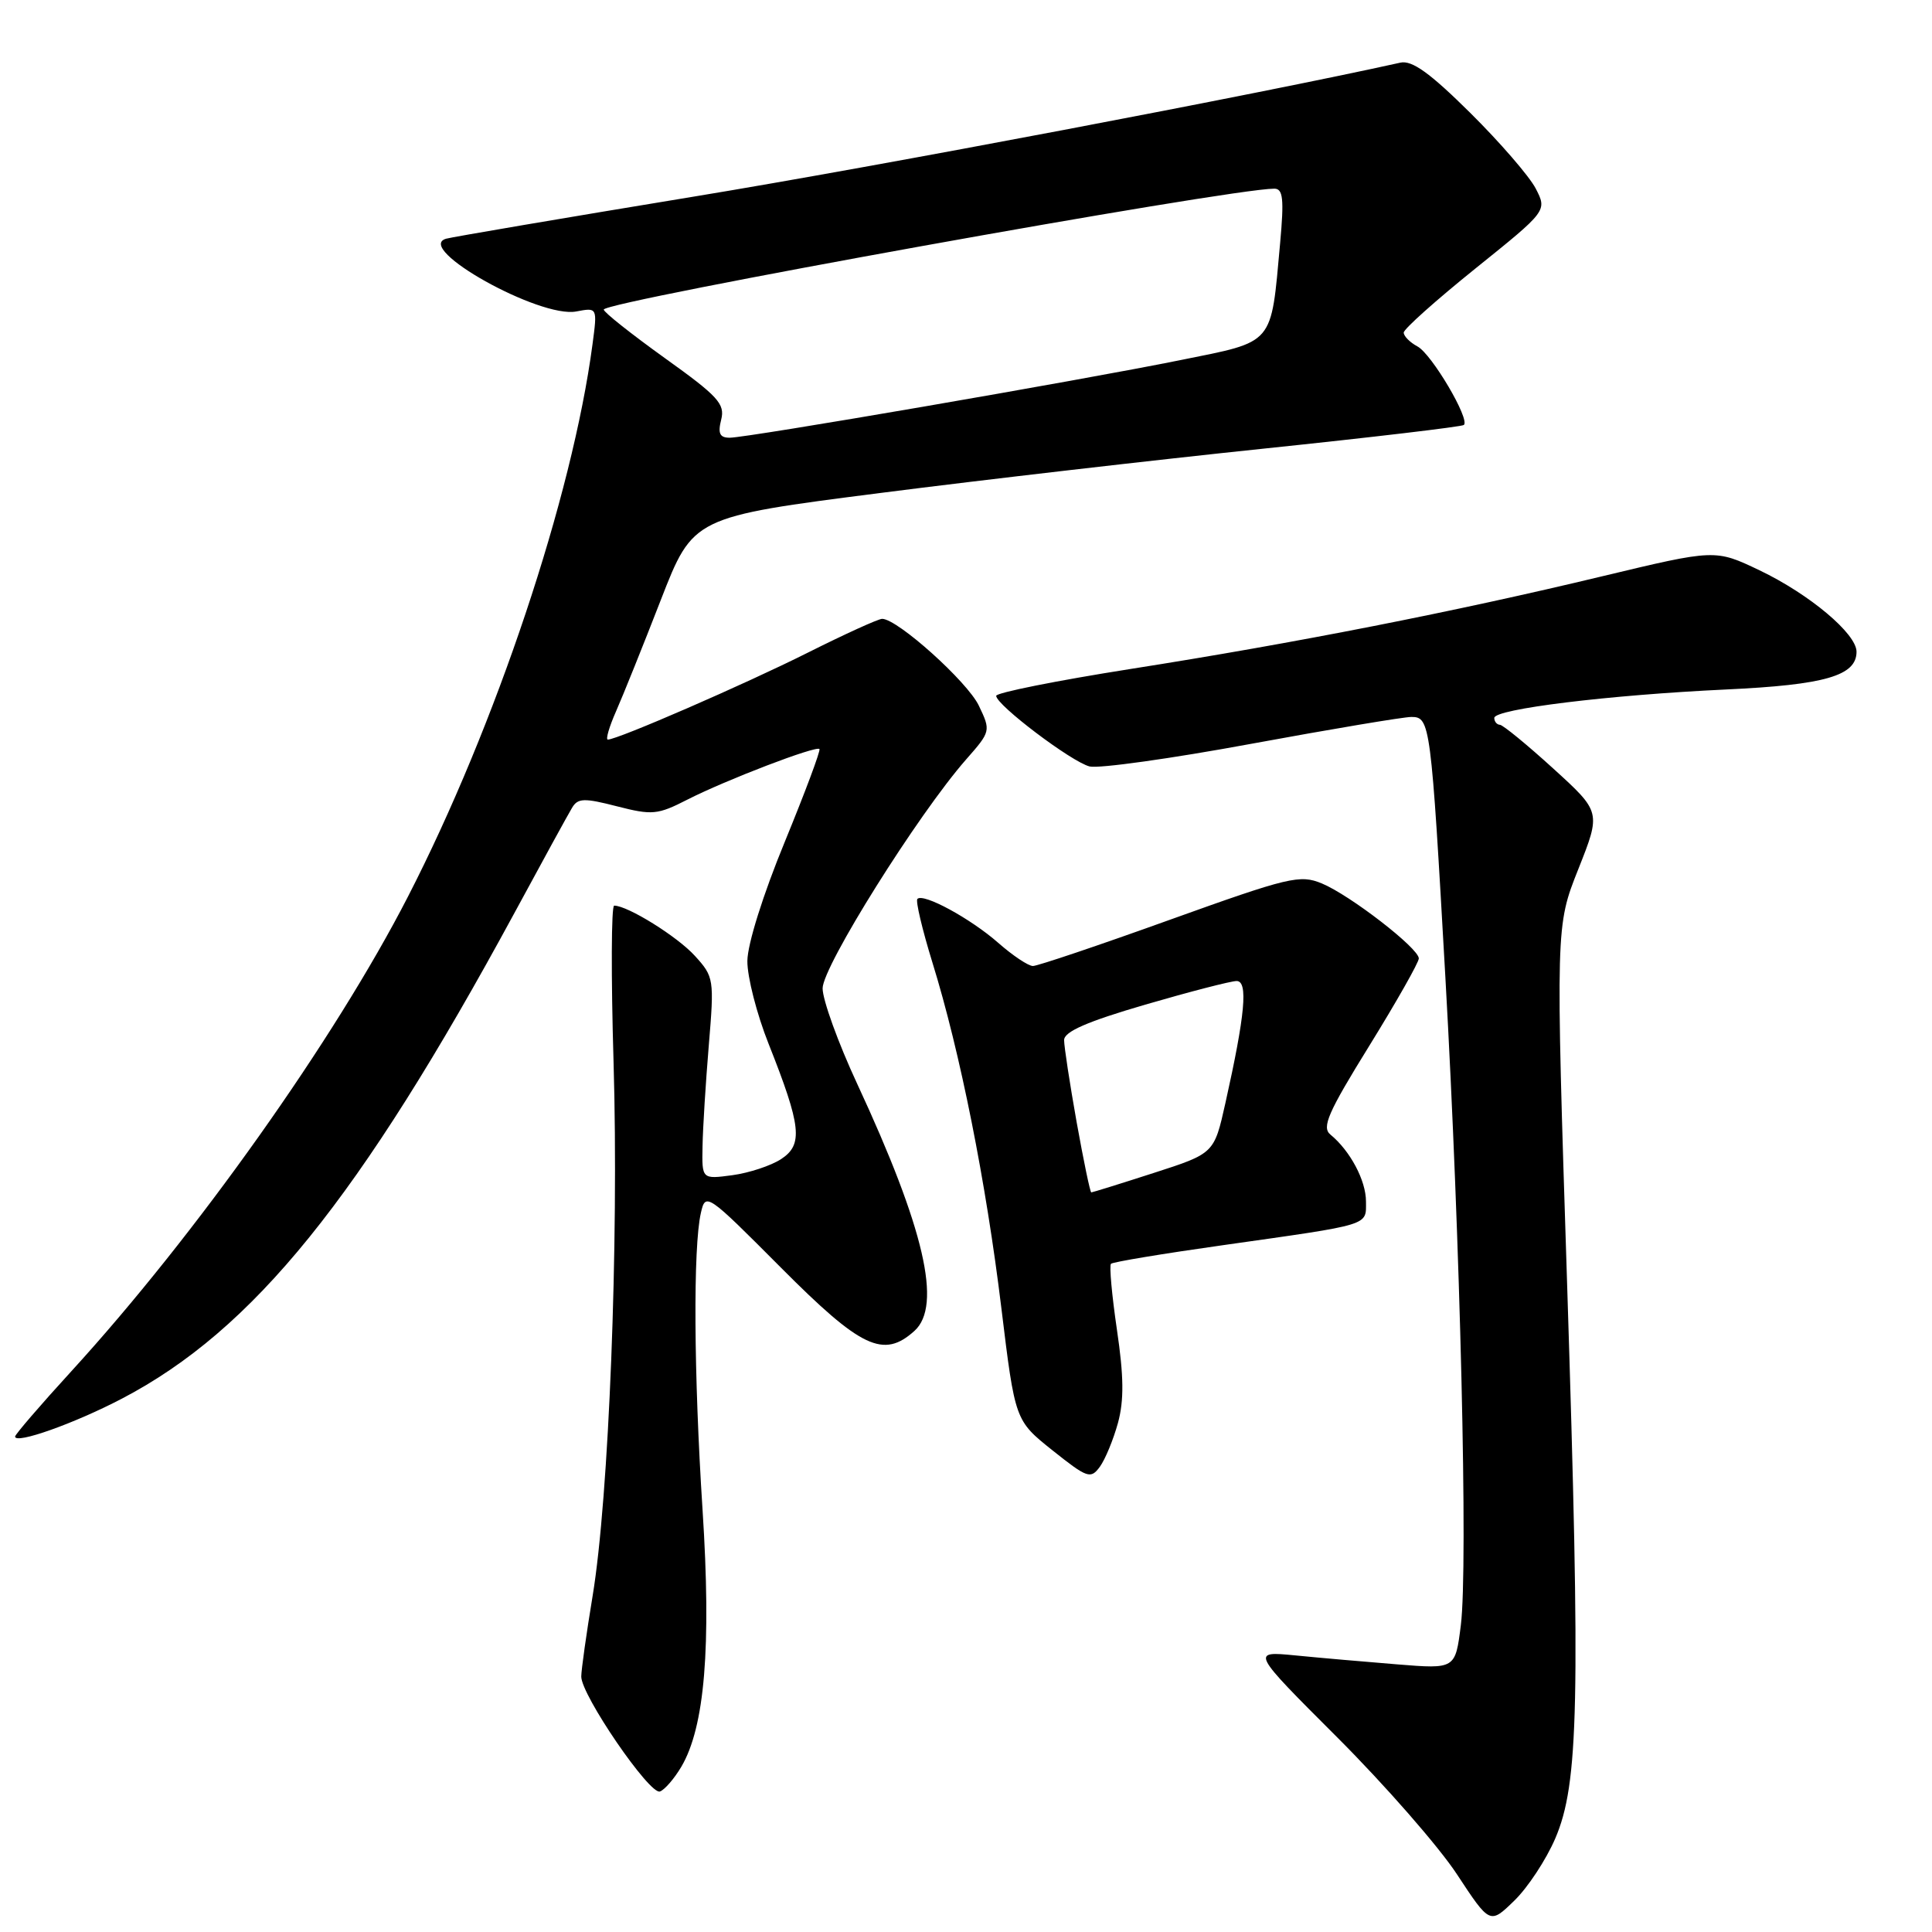 <?xml version="1.0" encoding="UTF-8" standalone="no"?>
<!DOCTYPE svg PUBLIC "-//W3C//DTD SVG 1.1//EN" "http://www.w3.org/Graphics/SVG/1.1/DTD/svg11.dtd" >
<svg xmlns="http://www.w3.org/2000/svg" xmlns:xlink="http://www.w3.org/1999/xlink" version="1.1" viewBox="0 0 256 256">
 <g >
 <path fill="currentColor"
d=" M 206.07 243.63 C 209.20 236.35 209.43 225.72 207.65 170.11 C 206.13 122.72 206.13 122.72 209.14 115.15 C 212.14 107.59 212.14 107.59 205.82 101.84 C 202.34 98.67 199.16 96.07 198.75 96.04 C 198.34 96.02 198.00 95.61 198.00 95.13 C 198.00 93.95 213.15 92.09 228.72 91.36 C 241.83 90.75 246.00 89.54 246.00 86.36 C 246.00 83.97 239.76 78.73 233.15 75.57 C 227.28 72.77 227.28 72.77 212.34 76.35 C 192.75 81.06 171.64 85.21 149.75 88.65 C 139.99 90.19 132.00 91.79 132.00 92.20 C 132.00 93.41 141.99 100.96 144.38 101.56 C 145.59 101.86 155.24 100.51 165.84 98.55 C 176.44 96.60 185.97 95.00 187.01 95.00 C 189.51 95.00 189.61 95.79 191.52 129.50 C 193.50 164.43 194.53 207.62 193.57 215.33 C 192.84 221.16 192.84 221.16 185.17 220.54 C 180.95 220.20 174.86 219.67 171.63 219.35 C 165.75 218.78 165.75 218.78 177.22 230.24 C 183.52 236.54 190.65 244.69 193.05 248.35 C 197.42 254.99 197.42 254.99 200.64 251.86 C 202.42 250.14 204.86 246.44 206.07 243.63 Z  M 90.27 234.12 C 93.39 228.84 94.27 218.25 93.09 200.03 C 91.93 182.08 91.83 165.27 92.87 160.72 C 93.49 157.99 93.66 158.11 103.48 167.97 C 114.11 178.65 117.07 180.05 121.17 176.35 C 124.86 173.01 122.49 162.79 113.59 143.63 C 111.06 138.19 109.00 132.49 109.00 130.96 C 109.00 128.06 121.64 107.90 128.00 100.65 C 131.29 96.91 131.30 96.85 129.70 93.50 C 128.18 90.32 118.92 82.00 116.89 82.00 C 116.38 82.00 111.95 84.02 107.04 86.48 C 98.73 90.65 81.83 98.00 80.54 98.00 C 80.23 98.00 80.72 96.31 81.63 94.25 C 82.54 92.19 85.21 85.55 87.56 79.50 C 91.84 68.50 91.84 68.50 116.67 65.32 C 130.33 63.57 153.20 60.93 167.50 59.44 C 181.80 57.95 193.71 56.54 193.97 56.31 C 194.81 55.56 189.71 46.92 187.83 45.91 C 186.82 45.37 186.00 44.54 186.00 44.07 C 186.00 43.60 190.28 39.78 195.51 35.57 C 205.01 27.93 205.01 27.93 203.49 24.98 C 202.65 23.36 198.74 18.84 194.80 14.94 C 189.47 9.66 187.10 7.96 185.56 8.30 C 166.93 12.44 116.41 22.03 92.00 26.04 C 74.67 28.89 59.88 31.41 59.11 31.63 C 54.85 32.89 71.52 42.20 76.36 41.27 C 79.16 40.74 79.16 40.74 78.51 45.62 C 75.84 65.79 65.69 96.16 54.04 118.84 C 44.36 137.68 25.92 163.68 9.47 181.68 C 5.36 186.17 2.00 190.08 2.00 190.35 C 2.00 191.41 9.83 188.63 16.13 185.34 C 33.56 176.24 47.65 158.81 68.15 121.00 C 71.87 114.12 75.32 107.83 75.81 107.02 C 76.57 105.75 77.40 105.72 81.75 106.84 C 86.42 108.04 87.14 107.97 91.09 105.95 C 96.17 103.36 108.12 98.78 108.58 99.25 C 108.76 99.43 106.69 104.96 103.99 111.54 C 101.11 118.53 99.05 125.09 99.03 127.33 C 99.01 129.44 100.28 134.39 101.85 138.33 C 106.18 149.24 106.44 151.66 103.51 153.58 C 102.17 154.46 99.26 155.42 97.04 155.72 C 93.00 156.26 93.00 156.26 93.09 151.88 C 93.13 149.47 93.51 143.45 93.92 138.50 C 94.65 129.74 94.60 129.43 92.08 126.66 C 89.76 124.10 83.17 120.00 81.38 120.00 C 81.00 120.00 80.96 129.34 81.30 140.75 C 82.01 164.65 80.69 198.41 78.52 211.50 C 77.70 216.45 77.03 221.24 77.02 222.14 C 76.99 224.58 86.11 237.90 87.45 237.38 C 88.09 237.14 89.35 235.67 90.27 234.12 Z  M 148.14 188.53 C 148.95 185.54 148.91 182.35 148.00 176.20 C 147.33 171.63 146.97 167.70 147.21 167.46 C 147.44 167.22 154.13 166.11 162.07 164.99 C 181.83 162.19 181.00 162.45 181.00 159.20 C 181.00 156.42 178.90 152.48 176.29 150.34 C 175.11 149.38 175.95 147.44 181.44 138.57 C 185.05 132.73 188.00 127.52 188.00 127.00 C 188.00 125.65 178.89 118.61 175.15 117.06 C 172.25 115.86 170.81 116.20 155.00 121.88 C 145.64 125.25 137.48 128.00 136.87 128.00 C 136.26 128.00 134.19 126.62 132.27 124.93 C 128.59 121.70 122.35 118.31 121.56 119.11 C 121.30 119.37 122.20 123.16 123.55 127.54 C 127.22 139.38 130.66 156.64 132.69 173.36 C 134.50 188.22 134.50 188.22 139.46 192.18 C 144.09 195.87 144.52 196.01 145.74 194.35 C 146.45 193.37 147.53 190.75 148.14 188.53 Z  M 95.56 55.61 C 96.09 53.52 95.15 52.50 88.08 47.44 C 83.64 44.25 80.00 41.37 80.00 41.02 C 80.00 39.94 162.87 25.00 168.85 25.00 C 170.01 25.00 170.16 26.33 169.62 32.25 C 168.38 45.87 168.97 45.18 156.44 47.71 C 142.91 50.45 99.04 58.00 96.69 58.00 C 95.37 58.00 95.10 57.44 95.56 55.61 Z  M 142.66 148.69 C 141.75 143.57 141.00 138.68 141.00 137.82 C 141.00 136.70 144.01 135.38 151.75 133.12 C 157.66 131.40 163.11 129.99 163.86 129.99 C 165.40 130.00 164.99 134.44 162.37 146.17 C 160.88 152.84 160.88 152.84 152.88 155.42 C 148.48 156.84 144.75 158.00 144.60 158.00 C 144.45 158.00 143.58 153.81 142.66 148.69 Z "/>
</g>
</svg>